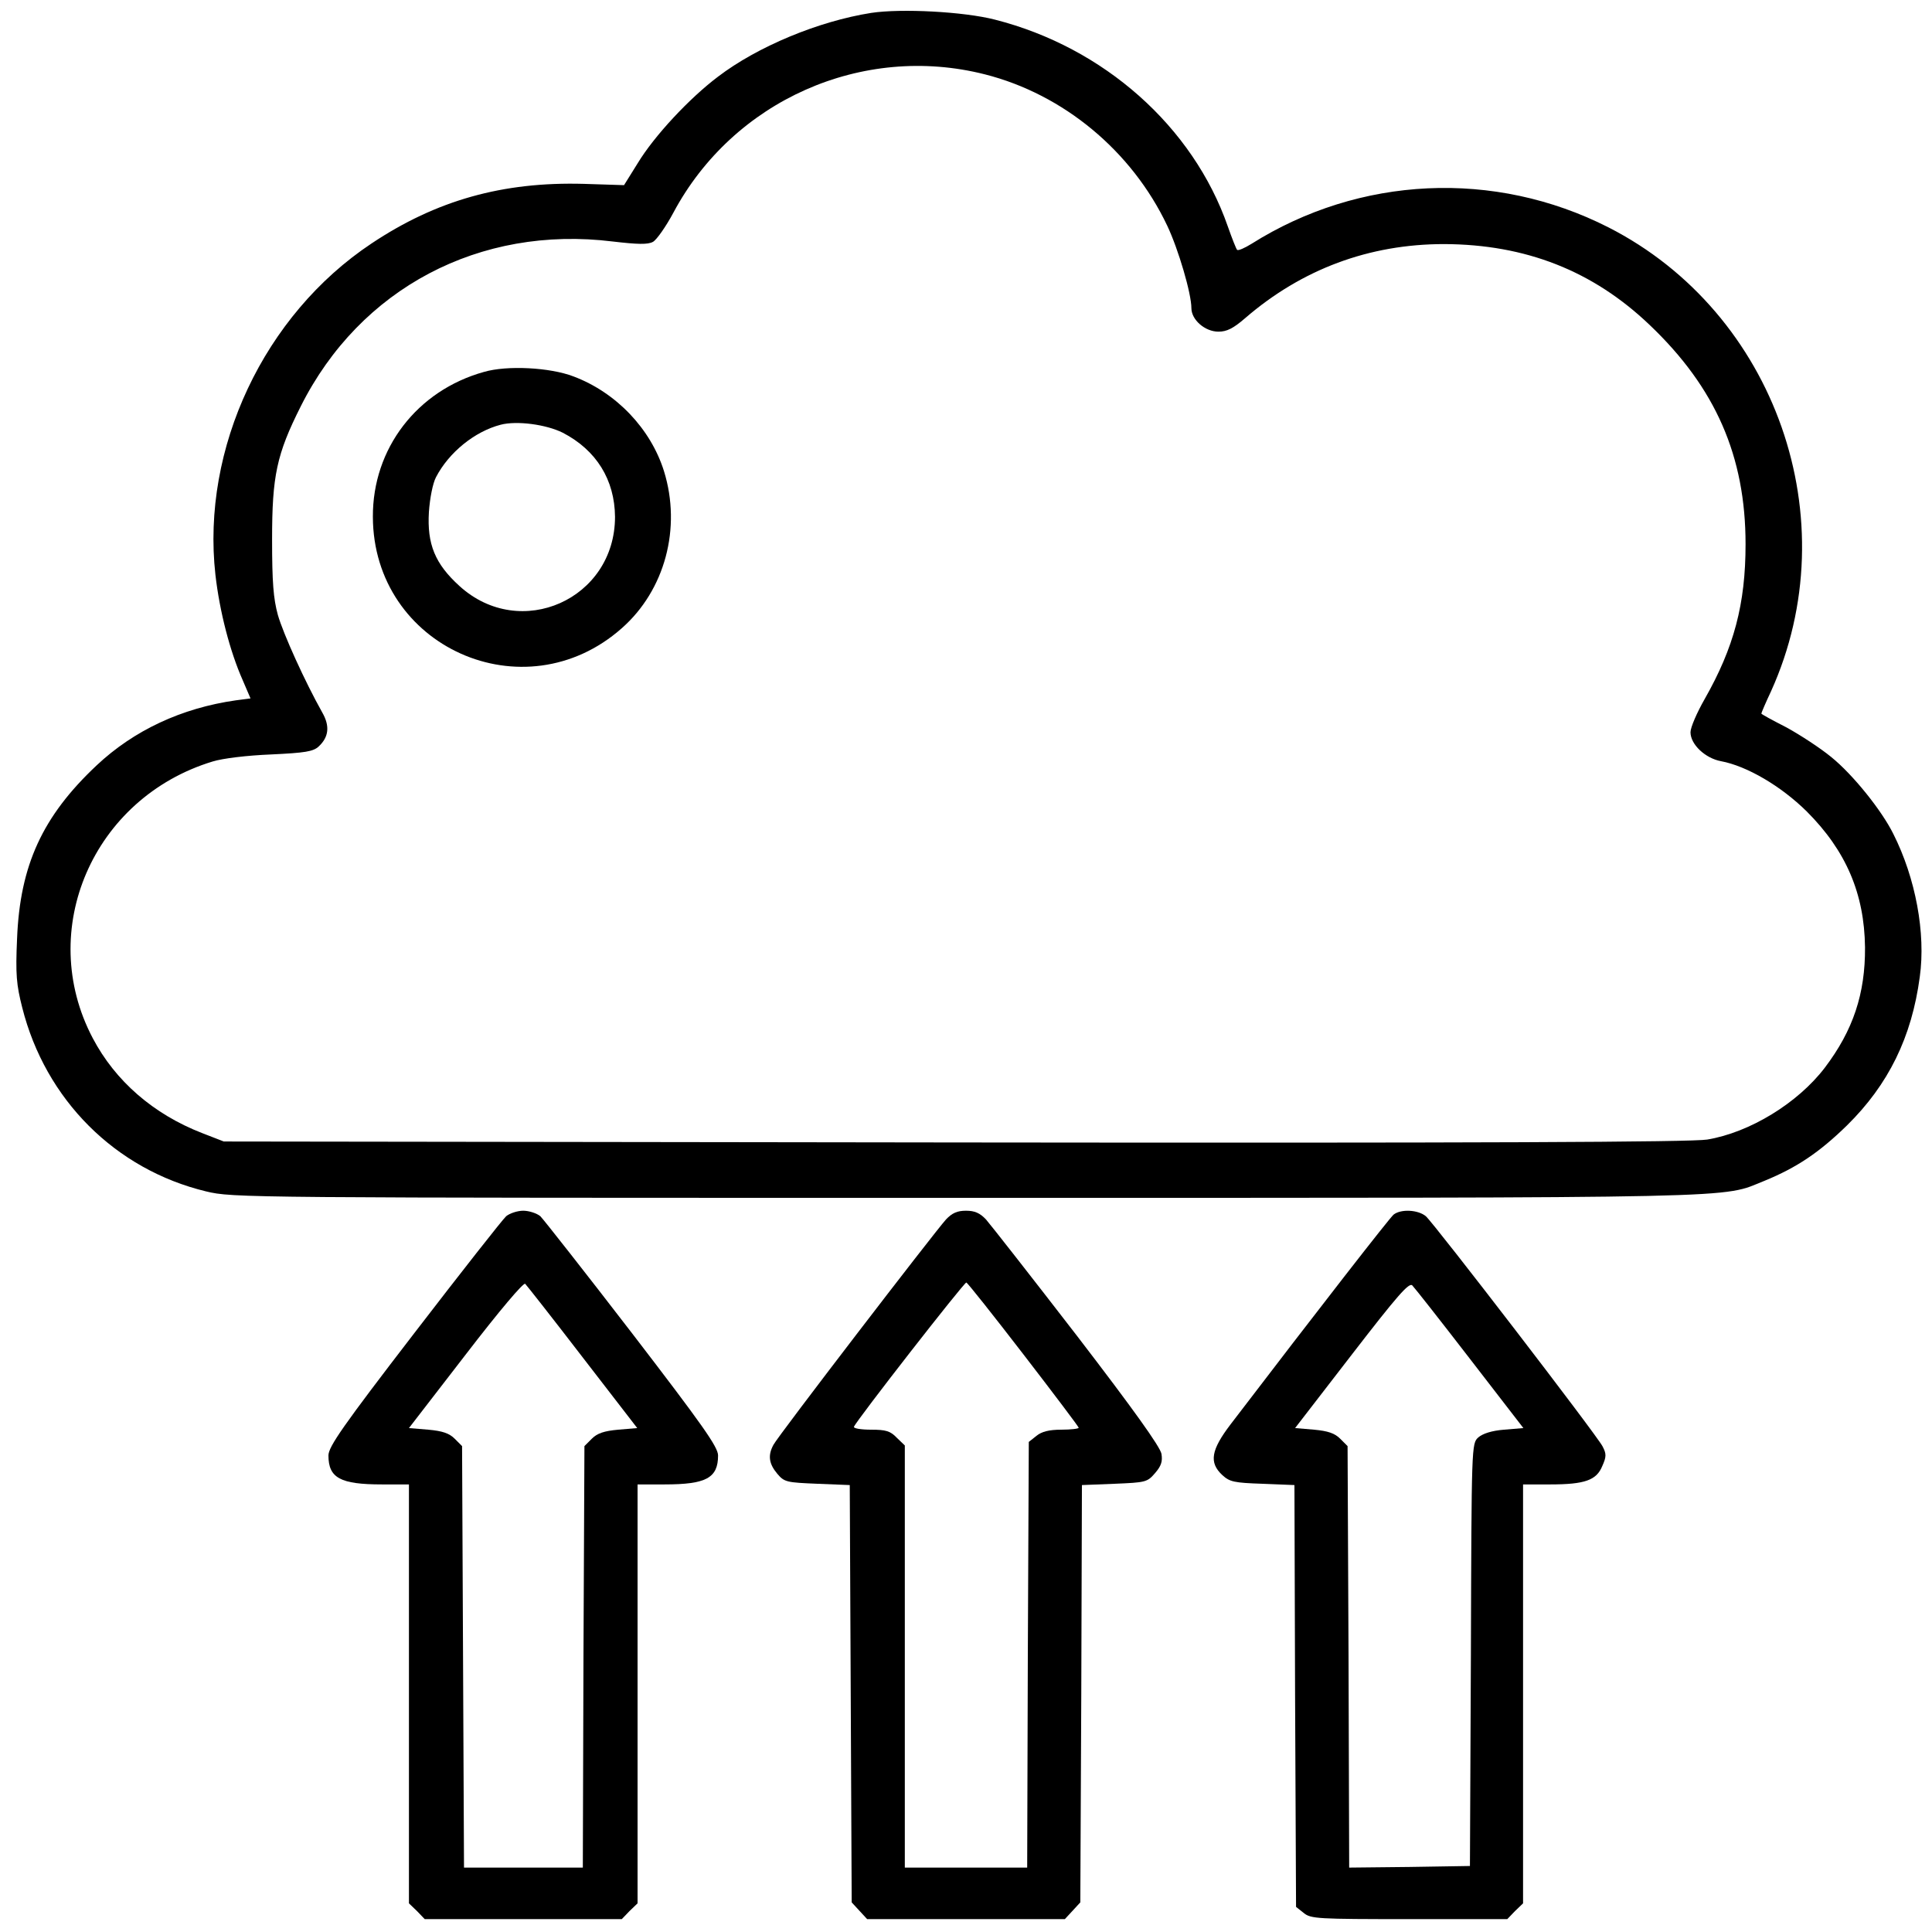 <?xml version="1.0" standalone="no"?>
<!DOCTYPE svg PUBLIC "-//W3C//DTD SVG 20010904//EN"
 "http://www.w3.org/TR/2001/REC-SVG-20010904/DTD/svg10.dtd">
<svg version="1.0" xmlns="http://www.w3.org/2000/svg"
 width="600pt" height="600pt" viewBox="0 0 600 600"
 preserveAspectRatio="xMidYMid meet">

<g transform="translate(0,600) scale(0.1,-0.1)"
fill="#000000" stroke="none">
<path d="M2706 5960 c-165 -26 -354 -105 -476 -198 -89 -67 -198 -184 -249
-268 l-43 -69 -125 4 c-252 7 -458 -51 -659 -185 -334 -222 -529 -636 -485
-1029 13 -114 45 -238 85 -328 l24 -56 -46 -6 c-168 -24 -316 -93 -432 -202
-168 -158 -238 -310 -247 -538 -5 -112 -2 -143 16 -214 72 -286 289 -503 571
-571 84 -20 107 -20 2365 -20 2467 0 2337 -2 2475 53 100 41 170 88 256 172
129 127 201 274 226 461 19 136 -13 307 -82 444 -36 73 -126 185 -193 239 -34
28 -97 69 -139 92 -43 22 -78 41 -78 43 0 2 13 33 30 69 241 532 15 1176 -505
1441 -354 180 -773 160 -1108 -51 -21 -13 -41 -22 -45 -19 -3 3 -16 36 -29 73
-108 310 -385 556 -723 642 -97 25 -291 35 -384 21z m353 -191 c244 -62 456
-238 566 -470 35 -74 75 -211 75 -256 0 -36 42 -73 84 -73 26 0 46 10 83 42
176 152 385 230 618 230 253 -1 462 -83 638 -251 205 -195 298 -408 298 -681
0 -186 -36 -321 -127 -481 -24 -42 -44 -88 -44 -103 0 -38 46 -81 95 -90 80
-15 186 -77 266 -156 122 -122 179 -255 181 -422 1 -144 -37 -258 -125 -374
-84 -110 -233 -201 -365 -223 -48 -8 -706 -11 -2337 -9 l-2270 3 -67 26 c-152
59 -270 162 -340 295 -177 336 1 746 372 859 32 10 108 19 182 22 106 5 131 9
148 25 31 29 35 63 11 105 -54 96 -121 244 -138 303 -14 51 -18 102 -18 235 0
197 14 264 89 413 184 367 556 563 969 512 77 -9 109 -10 125 -1 11 6 40 47
63 90 186 349 587 527 968 430z"/>
<path d="M1503 4845 c-208 -58 -346 -238 -345 -450 1 -404 470 -614 773 -346
134 118 186 311 131 488 -41 131 -148 244 -281 294 -73 28 -206 35 -278 14z
m245 -189 c104 -54 161 -146 162 -261 0 -256 -294 -387 -483 -215 -76 69 -101
130 -95 230 3 43 12 89 22 108 40 77 120 142 201 163 50 13 141 1 193 -25z"/>
<path d="M1572 2223 c-11 -10 -140 -174 -286 -364 -220 -286 -266 -352 -266
-379 0 -70 37 -90 166 -90 l84 0 0 -650 0 -651 25 -24 24 -25 306 0 306 0 24
25 25 24 0 651 0 650 84 0 c129 0 166 20 166 90 0 26 -48 94 -266 378 -147
191 -276 355 -286 365 -11 9 -35 17 -53 17 -18 0 -42 -8 -53 -17z m238 -439
l169 -219 -59 -5 c-44 -4 -65 -11 -82 -28 l-23 -23 -3 -654 -2 -655 -185 0
-184 0 -3 655 -3 654 -23 23 c-17 17 -38 24 -82 28 l-60 5 176 228 c106 138
180 225 185 220 5 -5 86 -108 179 -229z"/>
<path d="M2938 2213 c-37 -41 -523 -674 -536 -700 -18 -33 -14 -59 12 -90 22
-26 29 -27 125 -31 l100 -4 3 -648 3 -648 24 -26 24 -26 307 0 307 0 24 26 24
26 3 648 2 648 101 4 c97 4 102 5 126 33 19 22 24 36 20 60 -4 22 -87 138
-262 366 -142 184 -269 346 -283 362 -19 20 -35 27 -62 27 -27 0 -43 -7 -62
-27z m241 -420 c94 -122 171 -224 171 -227 0 -3 -24 -6 -54 -6 -38 0 -61 -6
-77 -19 l-24 -19 -3 -661 -2 -661 -190 0 -190 0 0 655 0 656 -25 24 c-20 21
-34 25 -80 25 -31 0 -55 4 -53 9 7 19 343 450 349 448 4 -1 84 -102 178 -224z"/>
<path d="M4328 2228 c-13 -11 -228 -287 -506 -651 -61 -80 -68 -119 -26 -158
23 -21 36 -24 125 -27 l99 -4 2 -655 3 -655 24 -19 c22 -18 43 -19 328 -19
l304 0 24 25 25 24 0 651 0 650 84 0 c108 0 144 13 162 57 13 29 13 38 1 61
-17 34 -522 691 -549 715 -24 20 -77 23 -100 5z m237 -448 l166 -215 -60 -5
c-38 -3 -66 -12 -80 -24 -21 -19 -21 -23 -23 -675 l-3 -656 -187 -3 -188 -2
-2 655 -3 654 -23 23 c-17 17 -38 24 -81 28 l-59 5 176 228 c142 184 178 225
188 215 7 -7 88 -110 179 -228z"/>
</g>
</svg>
